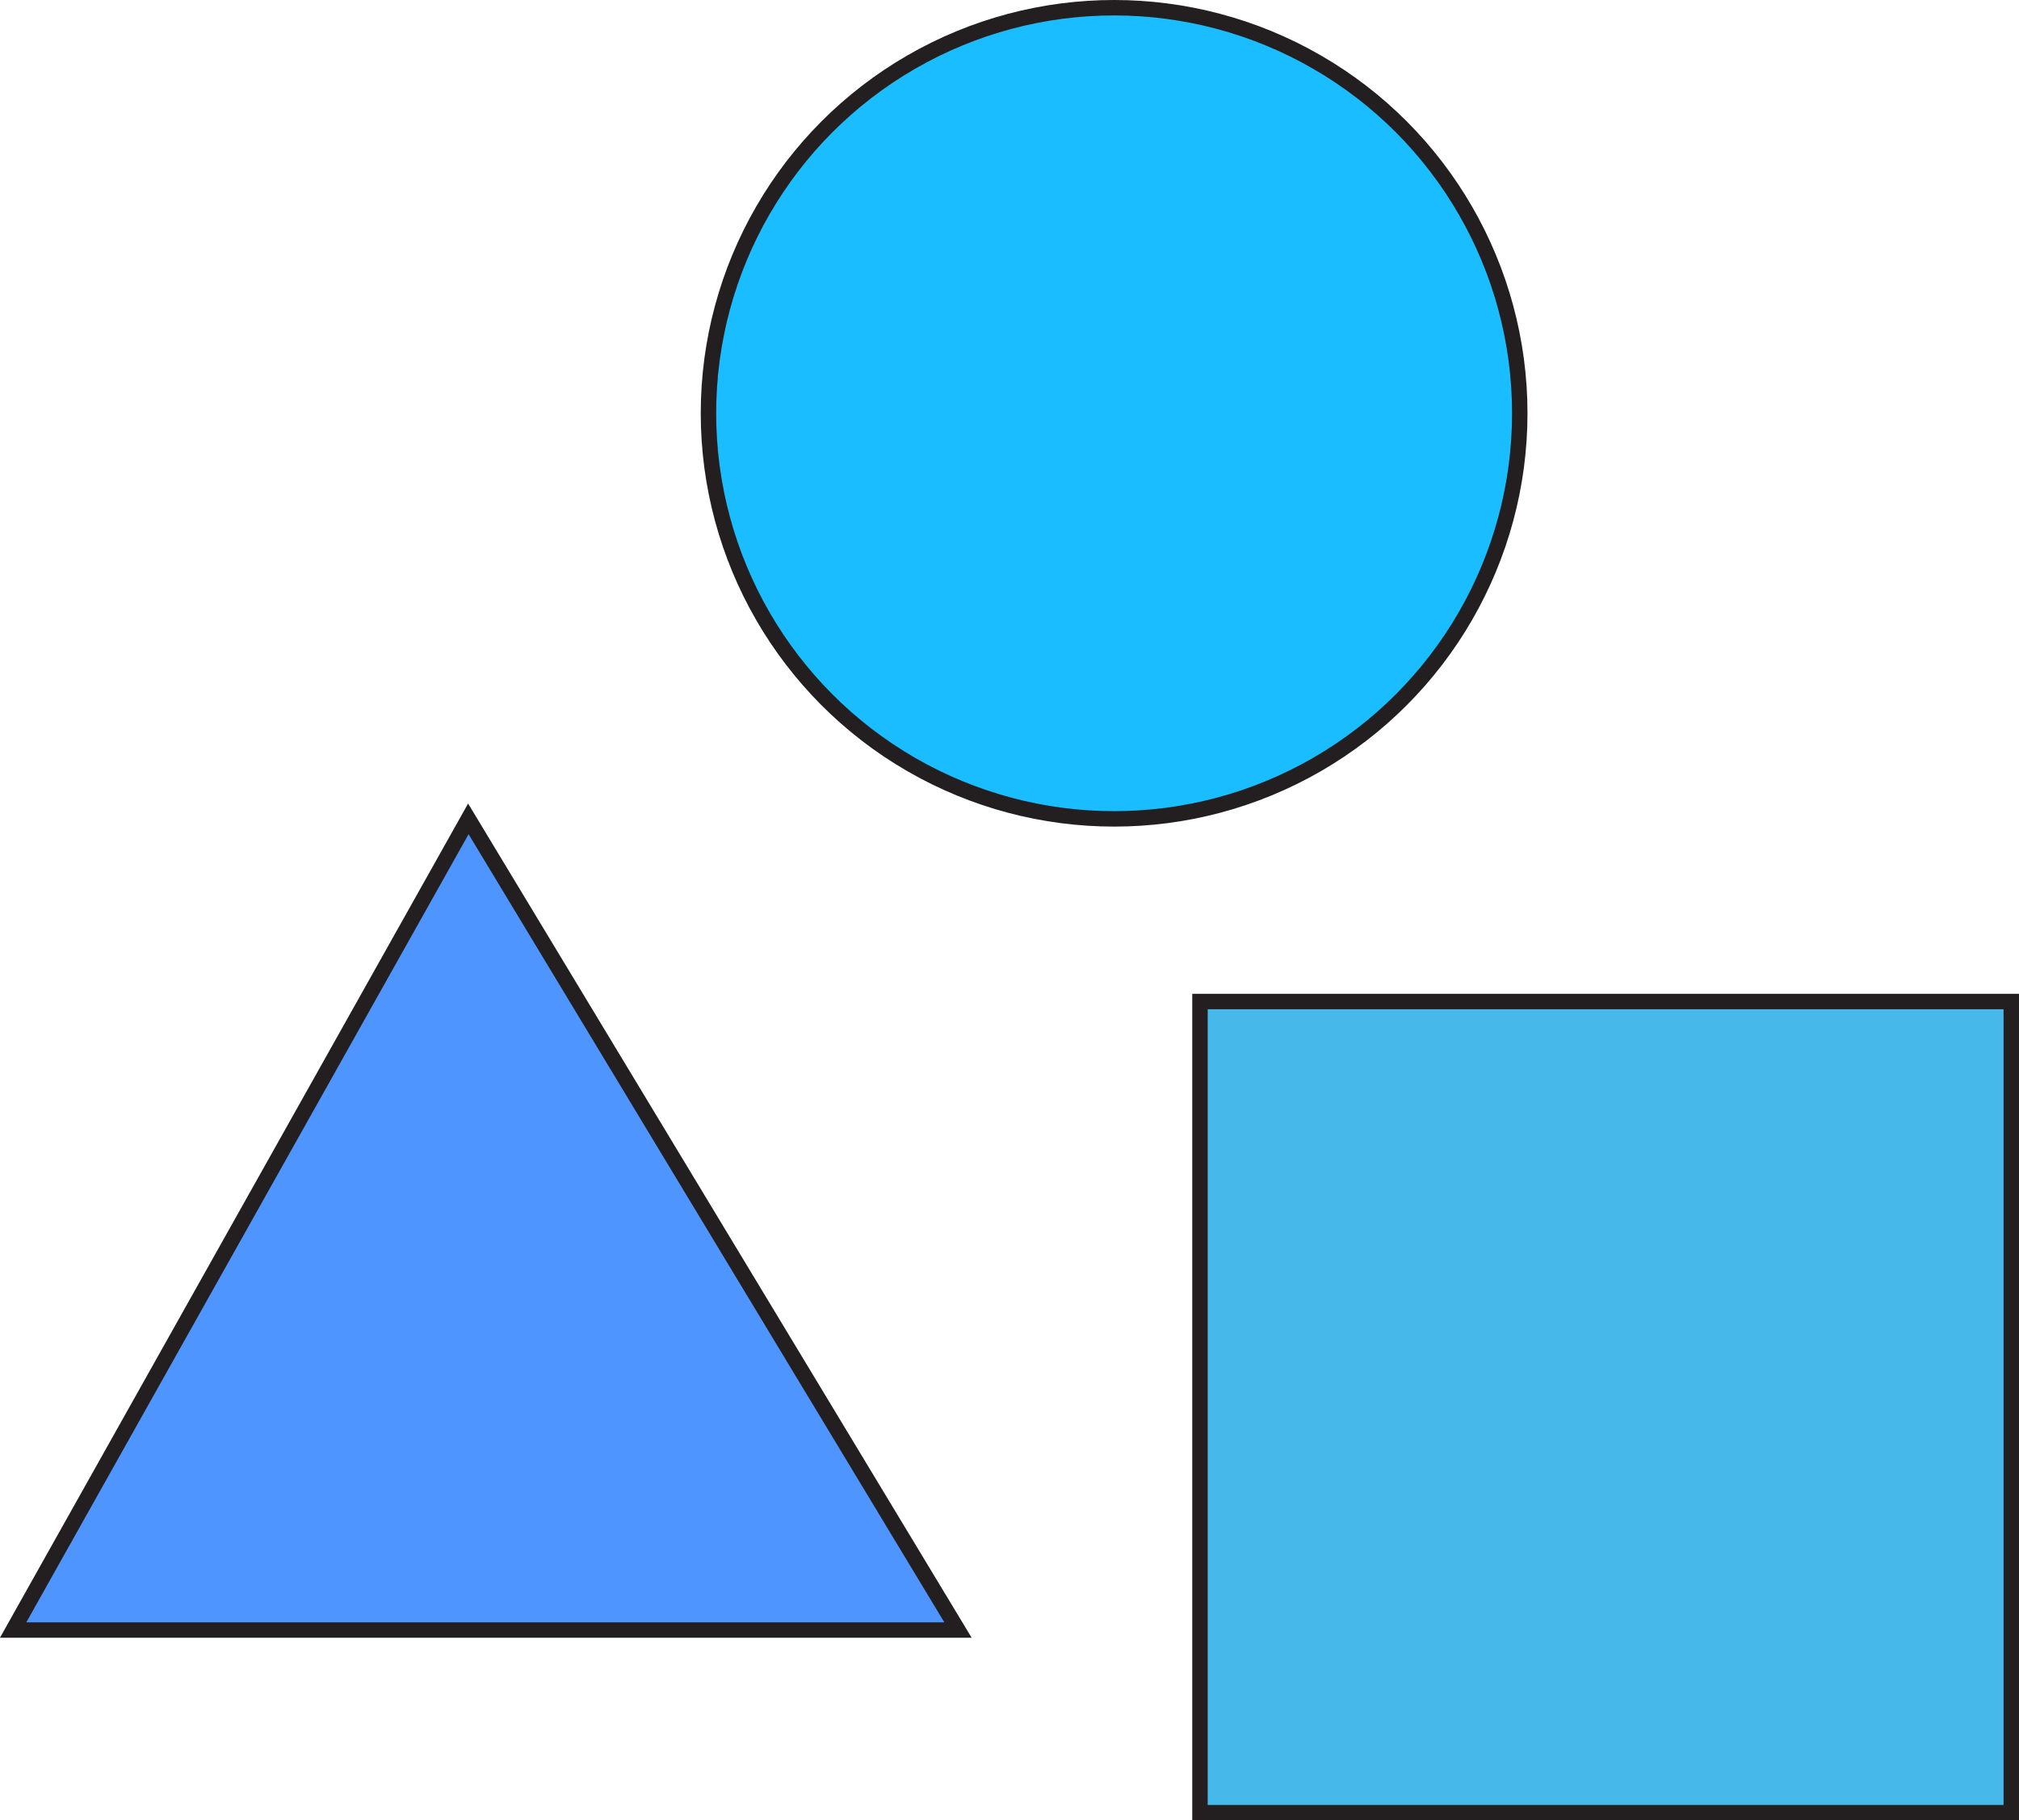<svg xmlns="http://www.w3.org/2000/svg" viewBox="0 0 130.75 117.91"><defs><style>.cls-1{fill:#46b8e9;}.cls-1,.cls-2,.cls-3{stroke:#231f20;stroke-miterlimit:10;}.cls-2{fill:#4f95ff;}.cls-3{fill:#1abdff;}</style></defs><g id="Layer_2" data-name="Layer 2"><g id="Layer_3" data-name="Layer 3"><rect class="cls-1" x="77.71" y="64.87" width="52.54" height="52.54"/><polygon class="cls-2" points="0.85 105.58 62.04 105.58 30.33 53.04 0.85 105.58"/><circle class="cls-3" cx="72.15" cy="26.77" r="26.27"/></g></g></svg>